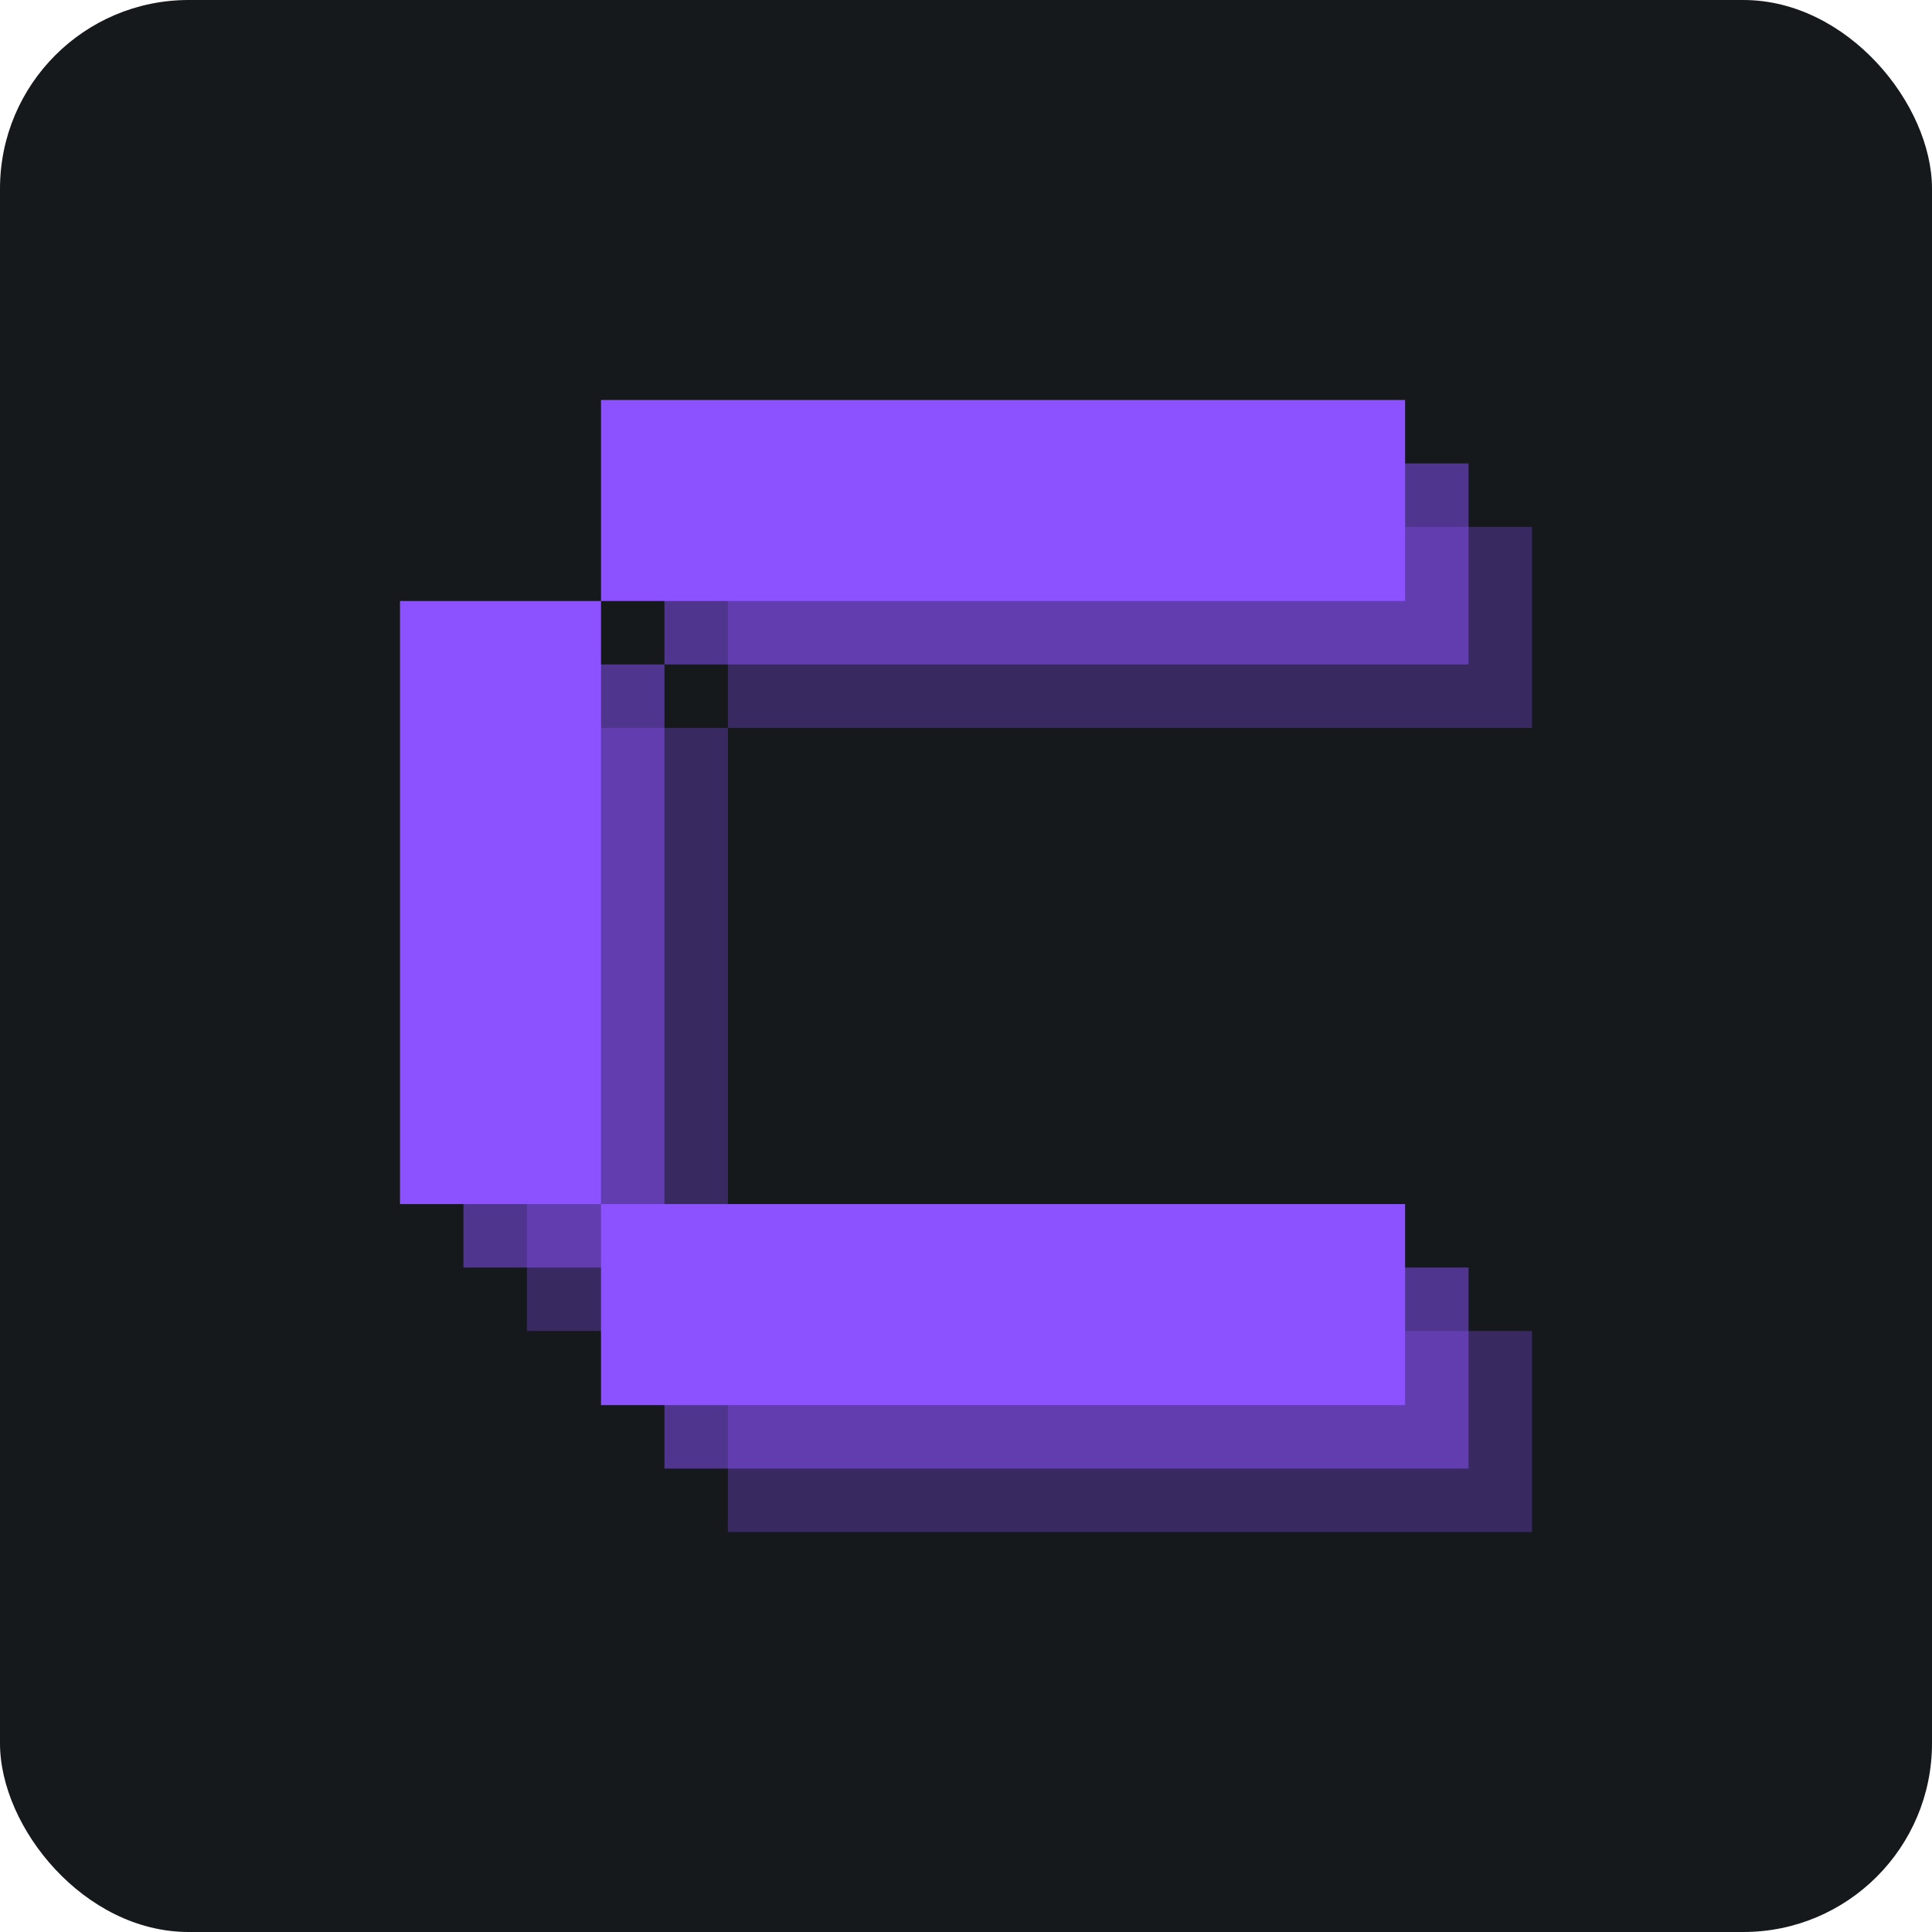 <svg width="256" height="256" viewBox="0 0 256 256" fill="none" xmlns="http://www.w3.org/2000/svg" id="coolify">
<style>
#coolify {
    rect {fill: #15191C}

    @media (prefers-color-scheme: light) {
        rect {fill: #F4F2ED}
    }
}
</style>
<rect width="256" height="256" rx="25" fill="#15191C"/>
<path d="M96.454 96.454H69.817V176.363H96.454V96.454ZM96.454 203H203V176.363H96.454V203ZM96.454 96.454H203V69.817H96.454V96.454Z" fill="#8C52FF" fill-opacity="0.302"/>
<path d="M88.045 88.045H61.408V167.955H88.045V88.045ZM88.045 194.592H194.592V167.955H88.045V194.592ZM88.045 88.045H194.592V61.408H88.045V88.045Z" fill="#8C52FF" fill-opacity="0.502"/>
<path d="M79.637 79.637H53V159.546H79.637V79.637ZM79.637 186.183H186.183V159.546H79.637V186.183ZM79.637 79.637H186.183V53H79.637V79.637Z" fill="#8C52FF"/>
</svg>